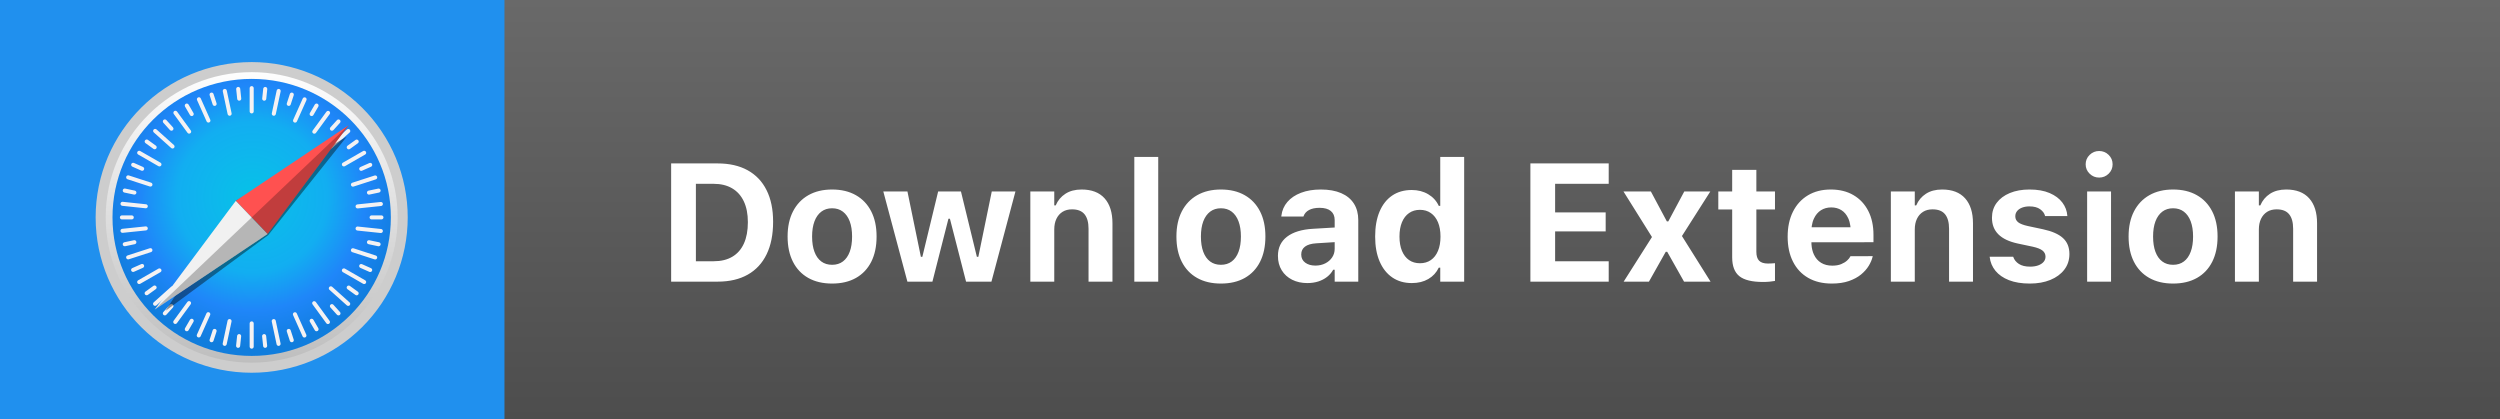 <?xml version="1.0" encoding="UTF-8"?>
<svg width="149px" height="25px" viewBox="0 0 149 25" version="1.1" xmlns="http://www.w3.org/2000/svg" xmlns:xlink="http://www.w3.org/1999/xlink">
    <rect x="0" y="0" width="149" height="25" fill="#333333" stroke="none"/>
    <title>download-extension</title>
    <defs>
        <linearGradient x1="50%" y1="0%" x2="50%" y2="100%" id="linearGradient-1">
            <stop stop-color="#696969" offset="0%"></stop>
            <stop stop-color="#4D4D4D" offset="100%"></stop>
        </linearGradient>
        <linearGradient x1="49.998%" y1="99.999%" x2="49.998%" y2="-0%" id="linearGradient-2">
            <stop stop-color="#BDBDBD" offset="0%"></stop>
            <stop stop-color="#FFFFFF" offset="100%"></stop>
        </linearGradient>
        <radialGradient cx="50.225%" cy="42.709%" fx="50.225%" fy="42.709%" r="54.51%" gradientTransform="translate(0.502,0.427),scale(0.995,1),translate(-0.502,-0.427)" id="radialGradient-3">
            <stop stop-color="#06C2E7" offset="0%"></stop>
            <stop stop-color="#0DB8EC" offset="25%"></stop>
            <stop stop-color="#12AEF1" offset="50%"></stop>
            <stop stop-color="#1F86F9" offset="75%"></stop>
            <stop stop-color="#107DDD" offset="100%"></stop>
        </radialGradient>
    </defs>
    <g id="Page-1" stroke="none" stroke-width="1" fill="none" fill-rule="evenodd">
        <g id="badges-final-copy-3" transform="translate(-3, -66)" fill-rule="nonzero">
            <g id="download-extension" transform="translate(3, 66)">
                <rect id="Rectangle-Copy" fill="url(#linearGradient-1)" x="30" y="0" width="119" height="25"></rect>
                <rect id="Rectangle" fill="#2090EE" x="0" y="0" width="30.066" height="25"></rect>
                <path d="M42.771,16.786 C43.476,16.786 44.074,16.647 44.565,16.369 C45.057,16.092 45.432,15.687 45.69,15.156 C45.948,14.625 46.077,13.98 46.077,13.221 L46.077,13.211 C46.077,12.476 45.947,11.849 45.687,11.332 C45.428,10.814 45.052,10.419 44.559,10.147 C44.067,9.876 43.471,9.74 42.771,9.74 L40,9.74 L40,16.786 L42.771,16.786 Z M42.539,15.57 L41.475,15.57 L41.475,10.956 L42.539,10.956 C42.965,10.956 43.33,11.045 43.634,11.223 C43.938,11.401 44.17,11.66 44.331,12 C44.492,12.341 44.573,12.752 44.573,13.236 L44.573,13.246 C44.573,13.745 44.494,14.168 44.336,14.515 C44.178,14.862 43.948,15.124 43.645,15.302 C43.342,15.481 42.974,15.57 42.539,15.57 Z M49.593,16.9 C50.146,16.9 50.621,16.788 51.016,16.565 C51.412,16.341 51.715,16.02 51.927,15.602 C52.138,15.183 52.244,14.683 52.244,14.1 L52.244,14.09 C52.244,13.511 52.137,13.012 51.923,12.595 C51.709,12.177 51.404,11.856 51.009,11.632 C50.613,11.407 50.141,11.295 49.593,11.295 C49.048,11.295 48.577,11.408 48.18,11.633 C47.784,11.858 47.479,12.18 47.264,12.597 C47.049,13.015 46.941,13.513 46.941,14.09 L46.941,14.1 C46.941,14.683 47.048,15.183 47.26,15.602 C47.472,16.02 47.777,16.341 48.173,16.565 C48.569,16.788 49.043,16.9 49.593,16.9 Z M49.593,15.782 C49.341,15.782 49.126,15.716 48.948,15.583 C48.771,15.451 48.635,15.259 48.542,15.008 C48.448,14.758 48.401,14.456 48.401,14.103 L48.401,14.093 C48.401,13.741 48.449,13.441 48.543,13.191 C48.637,12.941 48.773,12.749 48.951,12.615 C49.128,12.48 49.342,12.413 49.593,12.413 C49.845,12.413 50.06,12.48 50.236,12.615 C50.413,12.749 50.548,12.941 50.643,13.191 C50.737,13.441 50.784,13.741 50.784,14.093 L50.784,14.103 C50.784,14.454 50.737,14.755 50.644,15.006 C50.55,15.257 50.415,15.449 50.239,15.582 C50.062,15.715 49.847,15.782 49.593,15.782 Z M55.572,16.786 L56.527,13.036 L56.615,13.036 L57.577,16.786 L59.09,16.786 L60.521,11.41 L59.11,11.41 L58.309,15.304 L58.221,15.304 L57.272,11.41 L55.914,11.41 L54.972,15.304 L54.884,15.304 L54.083,11.41 L52.645,11.41 L54.081,16.786 L55.572,16.786 Z M62.834,16.786 L62.834,13.678 C62.834,13.434 62.876,13.222 62.962,13.043 C63.047,12.864 63.169,12.725 63.327,12.625 C63.485,12.526 63.673,12.477 63.893,12.477 C64.23,12.477 64.478,12.574 64.638,12.77 C64.797,12.965 64.877,13.253 64.877,13.634 L64.877,16.786 L66.303,16.786 L66.303,13.309 C66.303,12.666 66.146,12.17 65.833,11.82 C65.52,11.47 65.063,11.295 64.464,11.295 C64.08,11.295 63.758,11.38 63.498,11.549 C63.237,11.718 63.045,11.948 62.921,12.24 L62.834,12.24 L62.834,11.41 L61.408,11.41 L61.408,16.786 L62.834,16.786 Z M69.03,16.786 L69.03,9.354 L67.605,9.354 L67.605,16.786 L69.03,16.786 Z M72.766,16.9 C73.32,16.9 73.794,16.788 74.19,16.565 C74.585,16.341 74.889,16.02 75.1,15.602 C75.312,15.183 75.418,14.683 75.418,14.1 L75.418,14.09 C75.418,13.511 75.311,13.012 75.097,12.595 C74.883,12.177 74.578,11.856 74.182,11.632 C73.787,11.407 73.315,11.295 72.766,11.295 C72.221,11.295 71.75,11.408 71.354,11.633 C70.958,11.858 70.652,12.18 70.437,12.597 C70.222,13.015 70.115,13.513 70.115,14.09 L70.115,14.1 C70.115,14.683 70.221,15.183 70.434,15.602 C70.646,16.02 70.95,16.341 71.347,16.565 C71.743,16.788 72.216,16.9 72.766,16.9 Z M72.766,15.782 C72.514,15.782 72.299,15.716 72.122,15.583 C71.944,15.451 71.809,15.259 71.715,15.008 C71.622,14.758 71.575,14.456 71.575,14.103 L71.575,14.093 C71.575,13.741 71.622,13.441 71.716,13.191 C71.811,12.941 71.947,12.749 72.124,12.615 C72.302,12.48 72.516,12.413 72.766,12.413 C73.019,12.413 73.233,12.48 73.41,12.615 C73.586,12.749 73.722,12.941 73.816,13.191 C73.91,13.441 73.958,13.741 73.958,14.093 L73.958,14.103 C73.958,14.454 73.911,14.755 73.817,15.006 C73.724,15.257 73.589,15.449 73.412,15.582 C73.235,15.715 73.02,15.782 72.766,15.782 Z M77.918,16.871 C78.153,16.871 78.369,16.839 78.569,16.776 C78.768,16.712 78.944,16.621 79.096,16.501 C79.248,16.382 79.369,16.24 79.459,16.075 L79.547,16.075 L79.547,16.786 L80.953,16.786 L80.953,13.116 C80.953,12.734 80.866,12.407 80.693,12.135 C80.519,11.863 80.267,11.655 79.935,11.511 C79.603,11.367 79.198,11.295 78.721,11.295 C78.272,11.295 77.878,11.36 77.539,11.49 C77.199,11.62 76.929,11.802 76.728,12.036 C76.527,12.269 76.408,12.544 76.37,12.86 L76.365,12.906 L77.684,12.906 L77.691,12.887 C77.748,12.727 77.857,12.604 78.018,12.517 C78.179,12.43 78.389,12.386 78.646,12.386 C78.939,12.386 79.162,12.449 79.316,12.575 C79.47,12.702 79.547,12.882 79.547,13.116 L79.547,13.559 L78.25,13.636 C77.581,13.675 77.067,13.833 76.706,14.109 C76.346,14.385 76.165,14.764 76.165,15.248 L76.165,15.257 C76.165,15.583 76.24,15.867 76.39,16.109 C76.54,16.352 76.747,16.539 77.011,16.672 C77.276,16.805 77.578,16.871 77.918,16.871 Z M78.397,15.829 C78.149,15.829 77.947,15.77 77.79,15.653 C77.633,15.536 77.554,15.375 77.554,15.172 L77.554,15.162 C77.554,14.965 77.63,14.81 77.78,14.697 C77.931,14.584 78.158,14.518 78.463,14.5 L79.547,14.432 L79.547,14.83 C79.547,15.019 79.497,15.189 79.396,15.339 C79.296,15.49 79.16,15.609 78.986,15.697 C78.813,15.785 78.616,15.829 78.397,15.829 Z M84.142,16.871 C84.523,16.871 84.851,16.791 85.128,16.629 C85.405,16.468 85.612,16.243 85.751,15.953 L85.839,15.953 L85.839,16.786 L87.264,16.786 L87.264,9.354 L85.839,9.354 L85.839,12.269 L85.751,12.269 C85.616,11.976 85.406,11.745 85.122,11.577 C84.838,11.408 84.511,11.324 84.142,11.324 C83.688,11.324 83.298,11.435 82.972,11.656 C82.647,11.878 82.397,12.195 82.222,12.608 C82.047,13.022 81.959,13.517 81.959,14.093 L81.959,14.103 C81.959,14.674 82.048,15.167 82.225,15.581 C82.403,15.995 82.655,16.314 82.982,16.537 C83.309,16.76 83.696,16.871 84.142,16.871 Z M84.628,15.689 C84.377,15.689 84.161,15.626 83.978,15.499 C83.796,15.372 83.656,15.19 83.557,14.952 C83.459,14.715 83.409,14.431 83.409,14.103 L83.409,14.093 C83.409,13.764 83.459,13.481 83.557,13.244 C83.656,13.008 83.796,12.825 83.979,12.698 C84.163,12.57 84.379,12.506 84.628,12.506 C84.878,12.506 85.095,12.57 85.278,12.698 C85.461,12.825 85.603,13.008 85.703,13.244 C85.803,13.481 85.853,13.765 85.853,14.095 L85.853,14.105 C85.853,14.432 85.804,14.715 85.704,14.952 C85.605,15.19 85.464,15.372 85.281,15.499 C85.098,15.626 84.88,15.689 84.628,15.689 Z M95.879,16.786 L95.879,15.57 L92.685,15.57 L92.685,13.79 L95.698,13.79 L95.698,12.657 L92.685,12.657 L92.685,10.956 L95.879,10.956 L95.879,9.74 L91.211,9.74 L91.211,16.786 L95.879,16.786 Z M98.277,16.786 L99.278,15.008 L99.366,15.008 L100.369,16.786 L101.949,16.786 L100.244,14.068 L101.936,11.41 L100.384,11.41 L99.431,13.194 L99.344,13.194 L98.391,11.41 L96.758,11.41 L98.457,14.127 L96.77,16.786 L98.277,16.786 Z M105.077,16.805 C105.215,16.805 105.346,16.799 105.471,16.787 C105.595,16.775 105.702,16.76 105.789,16.744 L105.789,15.685 C105.721,15.691 105.657,15.696 105.597,15.7 C105.536,15.705 105.461,15.707 105.37,15.707 C105.129,15.707 104.953,15.65 104.843,15.538 C104.734,15.426 104.679,15.249 104.679,15.008 L104.679,12.484 L105.789,12.484 L105.789,11.41 L104.679,11.41 L104.679,10.125 L103.238,10.125 L103.238,11.41 L102.411,11.41 L102.411,12.484 L103.238,12.484 L103.238,15.338 C103.238,15.859 103.381,16.233 103.668,16.462 C103.954,16.691 104.424,16.805 105.077,16.805 Z M109.174,16.9 C109.566,16.9 109.906,16.85 110.194,16.75 C110.482,16.65 110.723,16.52 110.917,16.361 C111.111,16.201 111.263,16.03 111.375,15.846 C111.486,15.662 111.562,15.486 111.603,15.318 L111.615,15.267 L110.287,15.27 L110.272,15.299 C110.24,15.366 110.179,15.441 110.089,15.525 C110,15.608 109.882,15.681 109.735,15.742 C109.589,15.803 109.411,15.833 109.203,15.833 C108.946,15.833 108.724,15.777 108.538,15.663 C108.351,15.549 108.208,15.384 108.108,15.169 C108.028,14.998 107.98,14.798 107.964,14.569 L107.96,14.438 L111.659,14.437 L111.659,13.995 C111.659,13.451 111.556,12.977 111.35,12.573 C111.144,12.169 110.851,11.854 110.47,11.631 C110.089,11.407 109.638,11.295 109.115,11.295 C108.593,11.295 108.139,11.41 107.754,11.64 C107.369,11.871 107.071,12.196 106.861,12.616 C106.65,13.036 106.544,13.531 106.544,14.103 L106.544,14.107 C106.544,14.682 106.65,15.178 106.862,15.595 C107.073,16.013 107.375,16.335 107.768,16.561 C108.16,16.787 108.629,16.9 109.174,16.9 Z M110.289,13.544 L107.974,13.544 L107.982,13.467 C108.007,13.303 108.049,13.155 108.111,13.025 C108.212,12.807 108.352,12.643 108.529,12.53 C108.707,12.418 108.91,12.362 109.14,12.362 C109.371,12.362 109.573,12.416 109.747,12.525 C109.922,12.634 110.058,12.797 110.156,13.012 C110.216,13.142 110.257,13.29 110.28,13.458 L110.289,13.544 Z M114.121,16.786 L114.121,13.678 C114.121,13.434 114.163,13.222 114.249,13.043 C114.334,12.864 114.456,12.725 114.614,12.625 C114.772,12.526 114.96,12.477 115.18,12.477 C115.517,12.477 115.765,12.574 115.925,12.77 C116.084,12.965 116.164,13.253 116.164,13.634 L116.164,16.786 L117.59,16.786 L117.59,13.309 C117.59,12.666 117.433,12.17 117.12,11.82 C116.807,11.47 116.35,11.295 115.751,11.295 C115.367,11.295 115.045,11.38 114.785,11.549 C114.524,11.718 114.332,11.948 114.208,12.24 L114.121,12.24 L114.121,11.41 L112.695,11.41 L112.695,16.786 L114.121,16.786 Z M120.979,16.9 C121.44,16.9 121.847,16.828 122.201,16.683 C122.555,16.538 122.833,16.334 123.035,16.069 C123.236,15.805 123.337,15.496 123.337,15.143 L123.337,15.135 C123.337,14.738 123.209,14.422 122.953,14.188 C122.697,13.954 122.299,13.779 121.76,13.663 L120.867,13.473 C120.59,13.412 120.395,13.337 120.282,13.247 C120.169,13.156 120.112,13.04 120.112,12.896 L120.112,12.889 C120.112,12.769 120.149,12.665 120.221,12.577 C120.293,12.489 120.393,12.421 120.52,12.373 C120.647,12.325 120.793,12.301 120.957,12.301 C121.224,12.301 121.436,12.357 121.592,12.469 C121.748,12.582 121.845,12.711 121.882,12.857 L121.887,12.879 L123.213,12.879 L123.213,12.862 C123.193,12.573 123.095,12.309 122.917,12.073 C122.74,11.836 122.487,11.647 122.158,11.506 C121.829,11.365 121.43,11.295 120.959,11.295 C120.514,11.295 120.122,11.365 119.785,11.505 C119.448,11.645 119.187,11.841 119,12.092 C118.814,12.344 118.721,12.639 118.721,12.977 L118.721,12.982 C118.721,13.384 118.848,13.712 119.103,13.966 C119.357,14.22 119.741,14.402 120.254,14.513 L121.15,14.703 C121.423,14.763 121.619,14.841 121.736,14.935 C121.853,15.029 121.912,15.149 121.912,15.294 L121.912,15.301 C121.912,15.42 121.873,15.523 121.796,15.611 C121.718,15.699 121.611,15.768 121.475,15.818 C121.338,15.867 121.178,15.892 120.994,15.892 C120.714,15.892 120.492,15.838 120.327,15.731 C120.163,15.624 120.051,15.487 119.993,15.321 L119.985,15.301 L118.584,15.301 L118.586,15.323 C118.621,15.629 118.735,15.901 118.928,16.139 C119.122,16.376 119.39,16.563 119.734,16.698 C120.077,16.833 120.492,16.9 120.979,16.9 Z M125.108,10.584 C125.329,10.584 125.519,10.507 125.676,10.353 C125.833,10.198 125.911,10.012 125.911,9.793 C125.911,9.572 125.833,9.385 125.676,9.231 C125.519,9.077 125.329,9 125.108,9 C124.89,9 124.701,9.077 124.543,9.231 C124.384,9.385 124.305,9.572 124.305,9.793 C124.305,10.012 124.384,10.198 124.543,10.353 C124.701,10.507 124.89,10.584 125.108,10.584 Z M125.818,16.786 L125.818,11.41 L124.393,11.41 L124.393,16.786 L125.818,16.786 Z M129.515,16.9 C130.069,16.9 130.543,16.788 130.939,16.565 C131.334,16.341 131.638,16.02 131.849,15.602 C132.061,15.183 132.167,14.683 132.167,14.1 L132.167,14.09 C132.167,13.511 132.06,13.012 131.846,12.595 C131.631,12.177 131.327,11.856 130.931,11.632 C130.536,11.407 130.064,11.295 129.515,11.295 C128.97,11.295 128.499,11.408 128.103,11.633 C127.707,11.858 127.401,12.18 127.186,12.597 C126.971,13.015 126.864,13.513 126.864,14.09 L126.864,14.1 C126.864,14.683 126.97,15.183 127.182,15.602 C127.395,16.02 127.699,16.341 128.096,16.565 C128.492,16.788 128.965,16.9 129.515,16.9 Z M129.515,15.782 C129.263,15.782 129.048,15.716 128.871,15.583 C128.693,15.451 128.558,15.259 128.464,15.008 C128.371,14.758 128.324,14.456 128.324,14.103 L128.324,14.093 C128.324,13.741 128.371,13.441 128.465,13.191 C128.56,12.941 128.696,12.749 128.873,12.615 C129.051,12.48 129.265,12.413 129.515,12.413 C129.767,12.413 129.982,12.48 130.159,12.615 C130.335,12.749 130.471,12.941 130.565,13.191 C130.659,13.441 130.707,13.741 130.707,14.093 L130.707,14.103 C130.707,14.454 130.66,14.755 130.566,15.006 C130.473,15.257 130.338,15.449 130.161,15.582 C129.984,15.715 129.769,15.782 129.515,15.782 Z M134.628,16.786 L134.628,13.678 C134.628,13.434 134.671,13.222 134.756,13.043 C134.842,12.864 134.963,12.725 135.121,12.625 C135.279,12.526 135.468,12.477 135.688,12.477 C136.025,12.477 136.273,12.574 136.432,12.77 C136.592,12.965 136.671,13.253 136.671,13.634 L136.671,16.786 L138.097,16.786 L138.097,13.309 C138.097,12.666 137.941,12.17 137.627,11.82 C137.314,11.47 136.858,11.295 136.259,11.295 C135.875,11.295 135.553,11.38 135.292,11.549 C135.032,11.718 134.84,11.948 134.716,12.24 L134.628,12.24 L134.628,11.41 L133.202,11.41 L133.202,16.786 L134.628,16.786 Z" id="DownloadExtension-Copy" fill="#FFFFFF"></path>
                <g id="Safari_browser_logo" transform="translate(6, 4)">
                    <path d="M17.67,9.691 C17.67,11.895 16.757,14.008 15.131,15.566 C13.505,17.125 11.3,18 9,18 C6.701,18 4.496,17.125 2.87,15.566 C1.244,14.008 0.331,11.895 0.331,9.691 C0.331,5.102 4.212,1.382 9,1.382 C11.3,1.382 13.505,2.257 15.131,3.816 C16.757,5.374 17.67,7.487 17.67,9.691 Z" id="Path" fill="#000000" opacity="0.53"></path>
                    <path d="M18,8.957 C18,11.333 17.052,13.611 15.364,15.291 C13.676,16.971 11.387,17.915 9,17.915 C4.029,17.915 0,13.904 0,8.957 C0,4.01 4.029,0 9,0 C11.387,0 13.676,0.944 15.364,2.624 C17.052,4.303 18,6.582 18,8.957 L18,8.957 Z" id="Path" stroke="#CDCDCD" stroke-width="0.6" fill="url(#linearGradient-2)" stroke-linecap="round" stroke-linejoin="round"></path>
                    <path d="M17.295,8.957 C17.295,13.517 13.581,17.213 9,17.213 C4.419,17.213 0.705,13.517 0.705,8.957 C0.705,4.398 4.419,0.702 9,0.702 C13.581,0.702 17.295,4.398 17.295,8.957 L17.295,8.957 Z" id="Path" fill="url(#radialGradient-3)"></path>
                    <path d="M9,1.132 C8.933,1.132 8.879,1.186 8.879,1.253 L8.879,2.641 C8.879,2.708 8.933,2.761 9,2.761 C9.067,2.761 9.121,2.708 9.121,2.641 L9.121,1.253 C9.121,1.186 9.067,1.132 9,1.132 Z M8.209,1.182 C8.201,1.181 8.193,1.181 8.184,1.182 C8.118,1.189 8.07,1.248 8.077,1.314 L8.137,1.895 C8.144,1.962 8.204,2.009 8.27,2.002 C8.337,1.996 8.385,1.937 8.378,1.87 L8.317,1.289 C8.311,1.231 8.265,1.188 8.209,1.182 L8.209,1.182 Z M9.797,1.183 C9.741,1.188 9.694,1.232 9.688,1.29 L9.627,1.871 C9.62,1.937 9.668,1.996 9.735,2.003 C9.801,2.01 9.861,1.962 9.868,1.896 L9.929,1.315 C9.936,1.249 9.888,1.19 9.821,1.183 C9.813,1.182 9.805,1.182 9.797,1.183 L9.797,1.183 Z M7.396,1.299 C7.388,1.3 7.38,1.3 7.372,1.302 C7.306,1.316 7.265,1.379 7.278,1.445 L7.567,2.803 C7.581,2.868 7.645,2.91 7.711,2.896 C7.776,2.882 7.818,2.818 7.804,2.753 L7.515,1.395 C7.503,1.338 7.452,1.299 7.396,1.299 L7.396,1.299 Z M10.609,1.301 C10.553,1.3 10.503,1.339 10.49,1.396 L10.2,2.754 C10.187,2.819 10.228,2.883 10.294,2.897 C10.359,2.911 10.423,2.869 10.437,2.804 L10.727,1.446 C10.741,1.381 10.699,1.317 10.634,1.303 C10.626,1.302 10.617,1.301 10.609,1.301 L10.609,1.301 Z M6.621,1.517 C6.605,1.516 6.589,1.517 6.573,1.523 C6.509,1.543 6.474,1.611 6.495,1.674 L6.676,2.23 C6.697,2.293 6.765,2.328 6.829,2.307 C6.893,2.286 6.927,2.219 6.906,2.155 L6.725,1.6 C6.71,1.552 6.667,1.521 6.621,1.517 L6.621,1.517 Z M11.381,1.517 C11.334,1.521 11.291,1.553 11.276,1.6 L11.095,2.156 C11.074,2.219 11.108,2.287 11.172,2.307 C11.236,2.328 11.304,2.293 11.325,2.23 L11.506,1.675 C11.527,1.611 11.492,1.544 11.428,1.523 C11.412,1.518 11.396,1.516 11.381,1.517 L11.381,1.517 Z M5.854,1.796 C5.838,1.797 5.822,1.8 5.807,1.807 C5.745,1.834 5.718,1.905 5.745,1.966 L6.312,3.234 C6.339,3.295 6.41,3.323 6.471,3.296 C6.533,3.268 6.56,3.198 6.533,3.137 L5.966,1.868 C5.946,1.822 5.901,1.796 5.854,1.796 L5.854,1.796 Z M12.156,1.801 C12.109,1.8 12.064,1.826 12.043,1.872 L11.475,3.14 C11.448,3.201 11.475,3.272 11.536,3.299 C11.597,3.326 11.669,3.299 11.696,3.238 L12.264,1.97 C12.292,1.909 12.264,1.838 12.203,1.811 C12.188,1.804 12.172,1.801 12.156,1.801 L12.156,1.801 Z M5.142,2.171 C5.118,2.17 5.094,2.175 5.073,2.187 C5.015,2.221 4.995,2.294 5.028,2.352 L5.322,2.857 C5.355,2.915 5.429,2.935 5.487,2.902 C5.545,2.868 5.565,2.795 5.531,2.737 L5.238,2.231 C5.217,2.195 5.18,2.174 5.142,2.171 L5.142,2.171 Z M12.858,2.171 C12.82,2.174 12.783,2.195 12.762,2.231 L12.469,2.737 C12.435,2.795 12.455,2.868 12.513,2.902 C12.571,2.935 12.645,2.915 12.678,2.857 L12.972,2.352 C13.005,2.294 12.985,2.221 12.927,2.187 C12.906,2.175 12.882,2.17 12.858,2.171 L12.858,2.171 Z M4.45,2.6 C4.427,2.601 4.404,2.609 4.383,2.623 C4.329,2.663 4.317,2.738 4.357,2.792 L5.176,3.915 C5.215,3.969 5.29,3.981 5.345,3.942 C5.399,3.903 5.411,3.828 5.371,3.774 L4.552,2.65 C4.528,2.616 4.489,2.599 4.45,2.6 L4.45,2.6 Z M13.558,2.607 C13.52,2.605 13.481,2.622 13.456,2.656 L12.636,3.779 C12.596,3.833 12.608,3.908 12.662,3.947 C12.717,3.986 12.792,3.974 12.831,3.92 L13.652,2.798 C13.691,2.744 13.679,2.669 13.625,2.63 C13.605,2.615 13.582,2.607 13.558,2.607 L13.558,2.607 Z M3.832,3.116 C3.802,3.115 3.77,3.125 3.745,3.147 C3.695,3.192 3.691,3.268 3.736,3.317 L4.129,3.751 C4.174,3.801 4.25,3.805 4.3,3.76 C4.349,3.715 4.353,3.64 4.308,3.59 L3.916,3.156 C3.894,3.131 3.863,3.118 3.832,3.116 L3.832,3.116 Z M14.168,3.117 C14.138,3.119 14.107,3.132 14.085,3.157 L13.692,3.591 C13.647,3.64 13.651,3.716 13.701,3.761 C13.751,3.805 13.827,3.801 13.872,3.752 L14.265,3.318 C14.31,3.268 14.306,3.193 14.256,3.148 C14.231,3.126 14.199,3.116 14.169,3.117 L14.168,3.117 Z M3.24,3.682 C3.209,3.684 3.179,3.697 3.157,3.722 C3.112,3.772 3.116,3.848 3.166,3.892 L4.202,4.821 C4.252,4.866 4.328,4.862 4.373,4.812 C4.418,4.763 4.414,4.687 4.364,4.642 L3.327,3.713 C3.302,3.691 3.271,3.681 3.24,3.682 L3.24,3.682 Z M14.764,3.686 C14.733,3.685 14.701,3.695 14.676,3.717 L13.639,4.645 C13.589,4.69 13.585,4.766 13.63,4.815 C13.675,4.865 13.751,4.869 13.801,4.824 L14.838,3.896 C14.888,3.852 14.892,3.776 14.847,3.726 C14.825,3.702 14.794,3.688 14.764,3.686 L14.764,3.686 Z M2.748,4.313 C2.709,4.311 2.67,4.329 2.646,4.362 C2.606,4.416 2.618,4.491 2.672,4.53 L3.147,4.874 C3.201,4.913 3.277,4.901 3.316,4.847 C3.355,4.793 3.343,4.718 3.289,4.679 L2.815,4.336 C2.794,4.321 2.771,4.314 2.748,4.313 L2.748,4.313 Z M15.256,4.317 C15.232,4.318 15.209,4.325 15.189,4.34 L14.714,4.683 C14.66,4.722 14.648,4.797 14.687,4.851 C14.726,4.905 14.802,4.917 14.856,4.878 L15.331,4.535 C15.385,4.496 15.397,4.421 15.358,4.367 C15.333,4.333 15.294,4.316 15.256,4.317 L15.256,4.317 Z M2.287,4.985 C2.249,4.988 2.212,5.009 2.191,5.045 C2.158,5.103 2.177,5.176 2.235,5.209 L3.443,5.904 C3.501,5.937 3.575,5.917 3.609,5.86 C3.642,5.802 3.622,5.728 3.564,5.695 L2.356,5.001 C2.335,4.988 2.311,4.983 2.287,4.985 L2.287,4.985 Z M15.713,4.985 C15.689,4.983 15.665,4.988 15.644,5.001 L14.436,5.695 C14.378,5.728 14.358,5.802 14.391,5.86 C14.425,5.917 14.499,5.937 14.557,5.904 L15.765,5.209 C15.823,5.176 15.842,5.103 15.809,5.045 C15.788,5.009 15.751,4.988 15.713,4.985 L15.713,4.985 Z M1.939,5.702 C1.892,5.7 1.847,5.727 1.827,5.773 C1.799,5.834 1.827,5.905 1.888,5.932 L2.424,6.17 C2.485,6.197 2.556,6.17 2.583,6.109 C2.611,6.048 2.583,5.977 2.522,5.95 L1.986,5.712 C1.971,5.705 1.955,5.702 1.939,5.702 Z M16.063,5.707 C16.047,5.707 16.031,5.71 16.016,5.717 L15.48,5.955 C15.419,5.982 15.391,6.053 15.419,6.113 C15.446,6.174 15.517,6.202 15.578,6.174 L16.114,5.937 C16.176,5.91 16.203,5.839 16.176,5.778 C16.155,5.732 16.11,5.706 16.063,5.707 Z M1.629,6.451 C1.582,6.454 1.54,6.486 1.525,6.533 C1.504,6.597 1.538,6.664 1.602,6.685 L2.928,7.115 C2.992,7.136 3.06,7.101 3.081,7.038 C3.102,6.975 3.067,6.907 3.003,6.886 L1.677,6.456 C1.661,6.451 1.645,6.449 1.629,6.451 L1.629,6.451 Z M16.372,6.456 C16.357,6.454 16.341,6.456 16.325,6.461 L14.998,6.89 C14.934,6.911 14.9,6.979 14.921,7.042 C14.941,7.106 15.009,7.14 15.073,7.119 L16.399,6.69 C16.463,6.67 16.498,6.602 16.477,6.539 C16.462,6.491 16.419,6.46 16.372,6.456 L16.372,6.456 Z M1.436,7.237 C1.38,7.236 1.329,7.275 1.317,7.332 C1.303,7.397 1.345,7.461 1.41,7.475 L1.984,7.596 C2.05,7.61 2.114,7.569 2.128,7.504 C2.142,7.438 2.1,7.375 2.034,7.361 L1.46,7.239 C1.452,7.238 1.444,7.237 1.436,7.237 L1.436,7.237 Z M16.564,7.238 C16.556,7.238 16.548,7.239 16.54,7.241 L15.966,7.362 C15.9,7.376 15.859,7.439 15.873,7.505 C15.887,7.57 15.951,7.611 16.016,7.597 L16.59,7.476 C16.656,7.462 16.697,7.398 16.683,7.333 C16.671,7.276 16.621,7.237 16.564,7.238 L16.564,7.238 Z M1.29,8.028 C1.234,8.033 1.188,8.077 1.181,8.135 C1.174,8.201 1.222,8.26 1.289,8.267 L2.676,8.413 C2.743,8.42 2.802,8.372 2.809,8.306 C2.816,8.24 2.768,8.181 2.702,8.174 L1.314,8.028 C1.306,8.027 1.298,8.027 1.29,8.028 L1.29,8.028 Z M16.711,8.038 C16.703,8.037 16.695,8.037 16.687,8.038 L15.3,8.182 C15.233,8.189 15.185,8.248 15.192,8.314 C15.199,8.381 15.258,8.429 15.325,8.422 L16.712,8.278 C16.779,8.271 16.827,8.212 16.82,8.145 C16.814,8.087 16.768,8.043 16.711,8.038 L16.711,8.038 Z M1.266,8.837 C1.199,8.837 1.145,8.891 1.145,8.958 C1.145,9.024 1.199,9.078 1.266,9.078 L1.853,9.078 C1.92,9.078 1.974,9.024 1.974,8.958 C1.974,8.891 1.92,8.837 1.853,8.837 L1.266,8.837 Z M16.147,8.837 C16.08,8.837 16.026,8.891 16.026,8.958 C16.026,9.024 16.08,9.078 16.147,9.078 L16.734,9.078 C16.801,9.078 16.855,9.024 16.855,8.958 C16.855,8.891 16.801,8.837 16.734,8.837 L16.147,8.837 Z M2.7,9.493 C2.692,9.492 2.684,9.492 2.675,9.493 L1.288,9.637 C1.221,9.644 1.173,9.703 1.18,9.77 C1.187,9.836 1.246,9.884 1.313,9.877 L2.701,9.733 C2.767,9.726 2.815,9.667 2.808,9.601 C2.802,9.543 2.756,9.499 2.7,9.493 L2.7,9.493 Z M15.299,9.502 C15.243,9.507 15.197,9.551 15.191,9.609 C15.184,9.675 15.232,9.734 15.298,9.741 L16.686,9.887 C16.752,9.894 16.812,9.847 16.819,9.78 C16.826,9.714 16.778,9.655 16.711,9.648 L15.324,9.502 C15.316,9.501 15.307,9.501 15.299,9.502 L15.299,9.502 Z M2.008,10.315 C2,10.315 1.992,10.316 1.984,10.317 L1.41,10.439 C1.344,10.453 1.303,10.516 1.317,10.582 C1.331,10.647 1.395,10.688 1.46,10.674 L2.034,10.553 C2.1,10.539 2.141,10.475 2.127,10.41 C2.115,10.353 2.065,10.314 2.008,10.315 L2.008,10.315 Z M15.991,10.316 C15.935,10.315 15.885,10.354 15.872,10.411 C15.859,10.477 15.9,10.54 15.966,10.554 L16.54,10.676 C16.605,10.689 16.669,10.648 16.683,10.583 C16.697,10.518 16.655,10.454 16.59,10.44 L16.016,10.319 C16.008,10.317 16,10.316 15.991,10.316 L15.991,10.316 Z M2.975,10.79 C2.959,10.789 2.943,10.79 2.927,10.796 L1.601,11.225 C1.537,11.245 1.502,11.313 1.523,11.377 C1.544,11.44 1.612,11.474 1.675,11.454 L3.002,11.025 C3.066,11.004 3.1,10.936 3.08,10.873 C3.064,10.825 3.022,10.794 2.975,10.79 L2.975,10.79 Z M15.024,10.794 C14.977,10.798 14.935,10.83 14.919,10.877 C14.898,10.94 14.933,11.008 14.997,11.029 L16.323,11.459 C16.387,11.48 16.455,11.445 16.475,11.382 C16.496,11.318 16.462,11.251 16.398,11.23 L15.072,10.8 C15.056,10.795 15.039,10.793 15.024,10.794 L15.024,10.794 Z M2.469,11.73 C2.453,11.73 2.437,11.734 2.422,11.741 L1.886,11.978 C1.824,12.005 1.797,12.076 1.824,12.137 C1.852,12.198 1.923,12.225 1.984,12.198 L2.52,11.961 C2.581,11.933 2.609,11.863 2.581,11.802 C2.561,11.756 2.516,11.729 2.469,11.73 L2.469,11.73 Z M15.529,11.735 C15.482,11.734 15.437,11.76 15.417,11.806 C15.389,11.867 15.417,11.938 15.478,11.965 L16.014,12.203 C16.075,12.23 16.146,12.203 16.173,12.142 C16.201,12.081 16.173,12.01 16.112,11.983 L15.576,11.745 C15.561,11.738 15.545,11.735 15.529,11.735 L15.529,11.735 Z M3.512,11.996 C3.489,11.994 3.465,11.999 3.443,12.011 L2.235,12.706 C2.177,12.739 2.158,12.812 2.191,12.87 C2.225,12.928 2.298,12.947 2.356,12.914 L3.564,12.22 C3.622,12.187 3.642,12.113 3.609,12.056 C3.588,12.019 3.551,11.998 3.512,11.996 L3.512,11.996 Z M14.488,11.996 C14.449,11.998 14.412,12.019 14.391,12.056 C14.358,12.113 14.378,12.187 14.436,12.22 L15.644,12.914 C15.702,12.947 15.775,12.928 15.809,12.87 C15.842,12.812 15.823,12.739 15.765,12.706 L14.557,12.011 C14.535,11.999 14.511,11.994 14.488,11.996 L14.488,11.996 Z M3.211,13.014 C3.188,13.015 3.164,13.023 3.144,13.037 L2.669,13.38 C2.615,13.419 2.603,13.494 2.642,13.548 C2.682,13.602 2.757,13.614 2.811,13.575 L3.286,13.232 C3.34,13.193 3.352,13.118 3.313,13.064 C3.289,13.03 3.25,13.013 3.211,13.014 L3.211,13.014 Z M14.786,13.018 C14.747,13.017 14.709,13.034 14.684,13.068 C14.645,13.122 14.657,13.197 14.711,13.236 L15.185,13.579 C15.24,13.619 15.315,13.607 15.354,13.553 C15.394,13.499 15.382,13.424 15.328,13.385 L14.853,13.041 C14.833,13.027 14.809,13.019 14.786,13.018 L14.786,13.018 Z M4.287,13.06 C4.256,13.058 4.224,13.068 4.199,13.091 L3.162,14.019 C3.112,14.063 3.108,14.139 3.153,14.189 C3.198,14.238 3.274,14.242 3.324,14.198 L4.361,13.27 C4.411,13.225 4.415,13.149 4.37,13.1 C4.348,13.075 4.318,13.061 4.287,13.06 L4.287,13.06 Z M13.71,13.063 C13.68,13.065 13.649,13.078 13.627,13.103 C13.582,13.152 13.586,13.228 13.636,13.273 L14.673,14.202 C14.722,14.246 14.799,14.242 14.843,14.193 C14.888,14.143 14.884,14.067 14.834,14.023 L13.798,13.094 C13.773,13.072 13.741,13.062 13.71,13.063 L13.71,13.063 Z M5.271,13.945 C5.232,13.943 5.193,13.961 5.169,13.994 L4.348,15.117 C4.309,15.171 4.321,15.246 4.375,15.285 C4.429,15.324 4.504,15.313 4.544,15.259 L5.364,14.136 C5.404,14.082 5.392,14.007 5.338,13.968 C5.317,13.953 5.294,13.946 5.271,13.945 Z M12.722,13.95 C12.699,13.951 12.676,13.958 12.655,13.973 C12.601,14.012 12.589,14.087 12.629,14.141 L13.448,15.265 C13.487,15.319 13.562,15.331 13.617,15.291 C13.671,15.252 13.683,15.177 13.643,15.123 L12.824,14 C12.8,13.966 12.761,13.949 12.722,13.95 L12.722,13.95 Z M4.212,14.123 C4.181,14.125 4.15,14.138 4.128,14.163 L3.735,14.597 C3.691,14.647 3.694,14.722 3.744,14.767 C3.794,14.812 3.87,14.808 3.915,14.758 L4.308,14.324 C4.353,14.275 4.349,14.199 4.299,14.154 C4.274,14.132 4.242,14.122 4.212,14.123 L4.212,14.123 Z M13.788,14.124 C13.757,14.122 13.725,14.132 13.701,14.155 C13.651,14.199 13.647,14.275 13.692,14.325 L14.084,14.759 C14.129,14.808 14.205,14.812 14.255,14.768 C14.305,14.723 14.309,14.647 14.264,14.598 L13.871,14.164 C13.849,14.139 13.819,14.125 13.788,14.124 L13.788,14.124 Z M6.417,14.605 C6.37,14.604 6.325,14.631 6.304,14.677 L5.736,15.945 C5.708,16.005 5.736,16.076 5.797,16.103 C5.858,16.131 5.929,16.103 5.957,16.043 L6.525,14.775 C6.552,14.714 6.525,14.643 6.464,14.616 C6.448,14.609 6.432,14.606 6.417,14.605 L6.417,14.605 Z M11.576,14.609 C11.56,14.609 11.544,14.612 11.529,14.619 C11.467,14.646 11.44,14.717 11.467,14.778 L12.034,16.047 C12.061,16.108 12.132,16.135 12.193,16.108 C12.255,16.081 12.282,16.01 12.255,15.949 L11.688,14.68 C11.668,14.635 11.623,14.608 11.576,14.609 L11.576,14.609 Z M5.418,14.997 C5.379,15 5.343,15.021 5.322,15.057 L5.028,15.563 C4.995,15.621 5.015,15.694 5.073,15.727 C5.131,15.761 5.204,15.741 5.238,15.683 L5.531,15.178 C5.565,15.12 5.545,15.047 5.487,15.013 C5.465,15.001 5.441,14.996 5.418,14.997 L5.418,14.997 Z M12.582,14.997 C12.559,14.996 12.535,15.001 12.513,15.013 C12.455,15.047 12.435,15.12 12.469,15.178 L12.762,15.683 C12.796,15.741 12.869,15.761 12.927,15.727 C12.985,15.694 13.005,15.621 12.972,15.563 L12.678,15.057 C12.657,15.021 12.621,15 12.582,14.997 L12.582,14.997 Z M7.682,15.015 C7.626,15.015 7.575,15.054 7.563,15.111 L7.273,16.469 C7.259,16.534 7.301,16.598 7.366,16.612 C7.432,16.625 7.496,16.584 7.51,16.519 L7.8,15.161 C7.814,15.096 7.772,15.032 7.706,15.018 C7.698,15.016 7.69,15.016 7.682,15.016 L7.682,15.015 Z M10.314,15.016 C10.306,15.016 10.298,15.017 10.289,15.019 C10.224,15.033 10.182,15.096 10.196,15.162 L10.485,16.52 C10.499,16.585 10.563,16.626 10.628,16.613 C10.694,16.599 10.735,16.535 10.722,16.47 L10.433,15.112 C10.421,15.055 10.37,15.016 10.314,15.016 L10.314,15.016 Z M9,15.153 C8.933,15.153 8.879,15.207 8.879,15.274 L8.879,16.662 C8.879,16.729 8.933,16.782 9,16.782 C9.067,16.782 9.121,16.729 9.121,16.662 L9.121,15.274 C9.121,15.207 9.067,15.153 9,15.153 Z M6.78,15.602 C6.733,15.606 6.691,15.637 6.675,15.685 L6.494,16.24 C6.473,16.304 6.508,16.371 6.572,16.392 C6.635,16.412 6.703,16.378 6.724,16.314 L6.905,15.759 C6.926,15.696 6.892,15.628 6.828,15.607 C6.812,15.602 6.796,15.601 6.78,15.602 L6.78,15.602 Z M11.219,15.602 C11.203,15.601 11.187,15.602 11.171,15.608 C11.107,15.628 11.073,15.696 11.094,15.759 L11.275,16.315 C11.296,16.378 11.364,16.413 11.427,16.392 C11.491,16.371 11.526,16.304 11.505,16.24 L11.324,15.685 C11.308,15.637 11.266,15.606 11.219,15.602 L11.219,15.602 Z M8.241,15.911 C8.185,15.917 8.139,15.961 8.132,16.019 L8.071,16.6 C8.064,16.666 8.112,16.725 8.179,16.732 C8.245,16.739 8.305,16.691 8.312,16.625 L8.373,16.044 C8.38,15.978 8.332,15.919 8.265,15.912 C8.257,15.911 8.249,15.911 8.241,15.912 L8.241,15.911 Z M9.754,15.912 C9.746,15.911 9.738,15.911 9.73,15.912 C9.663,15.919 9.615,15.978 9.622,16.044 L9.683,16.625 C9.69,16.692 9.749,16.739 9.816,16.732 C9.882,16.725 9.93,16.667 9.923,16.6 L9.863,16.019 C9.856,15.961 9.81,15.917 9.754,15.912 L9.754,15.912 Z" id="Shape" fill="#F4F2F3"></path>
                    <polygon id="Path" fill="#000000" opacity="0.409" points="14.668 4.143 8.051 7.969 3.868 14.524 9.988 10.012"></polygon>
                    <polygon id="Path" fill="#FF5150" points="9.948 9.946 8.052 7.969 14.779 3.465"></polygon>
                    <polygon id="Path" fill="#F1F1F1" points="9.948 9.946 8.052 7.969 3.221 14.45"></polygon>
                    <polygon id="Path" fill="#000000" opacity="0.243" points="3.221 14.45 9.948 9.946 14.779 3.465"></polygon>
                </g>
            </g>
        </g>
    </g>
</svg>